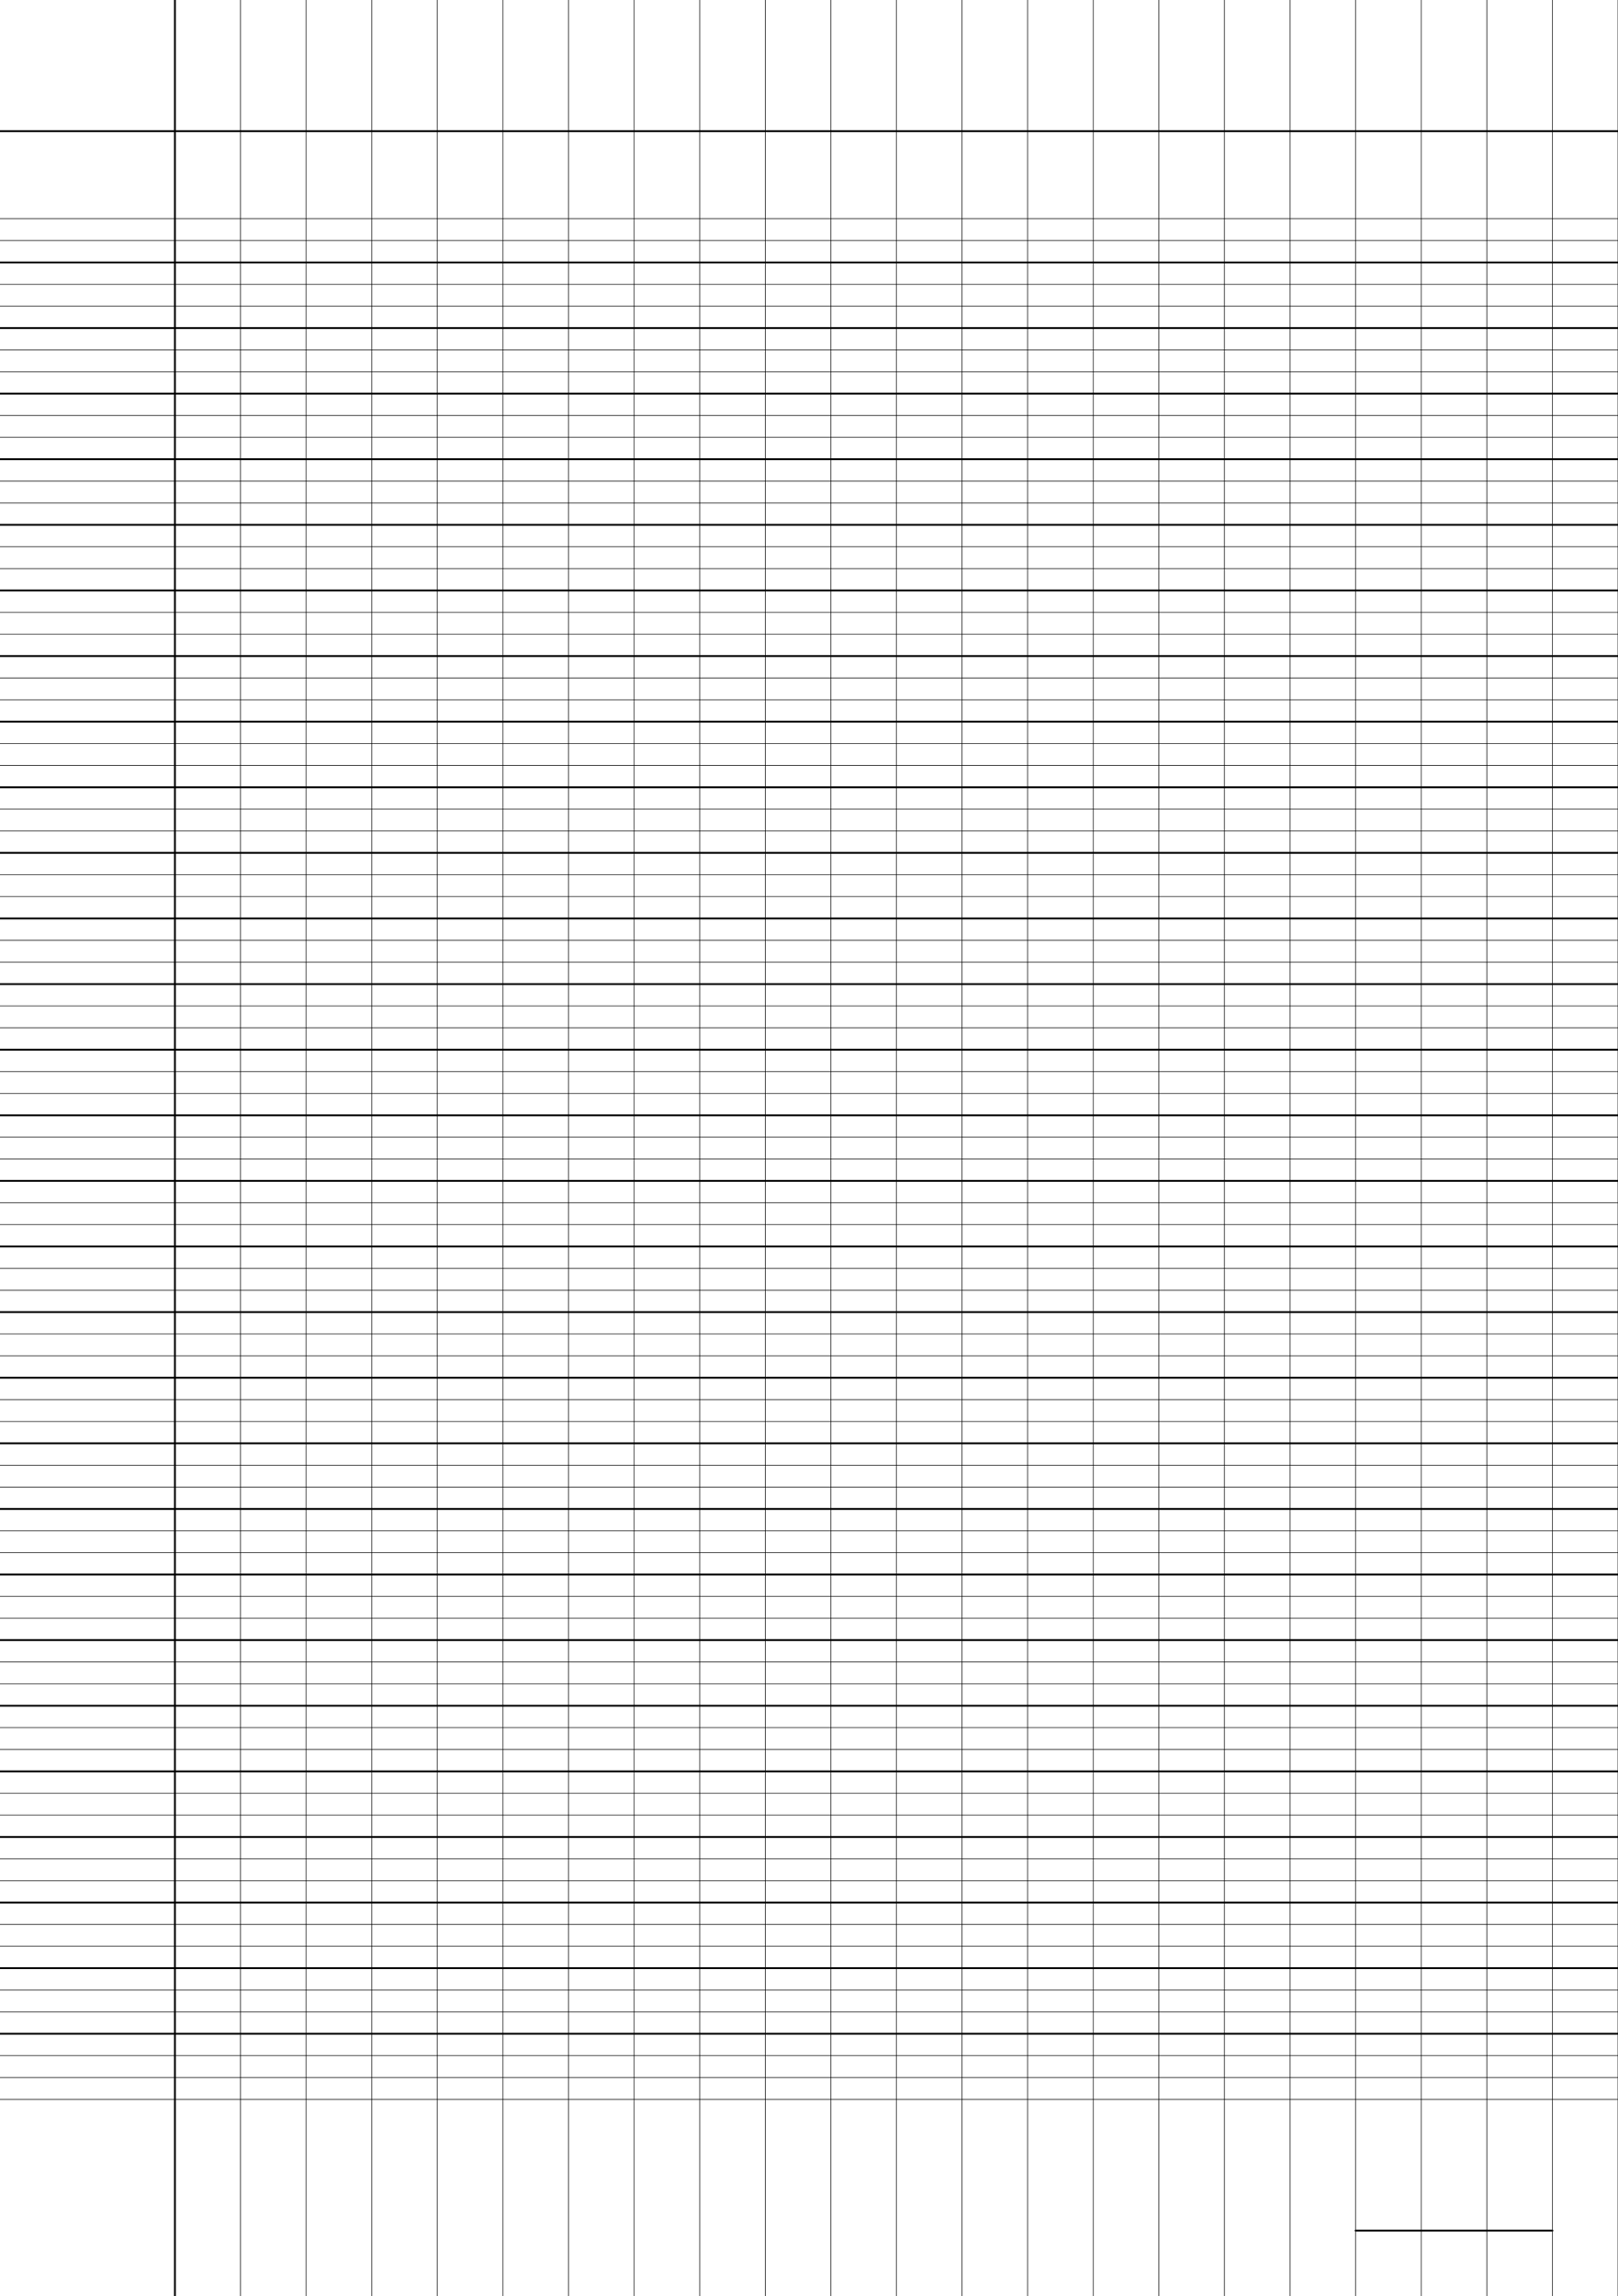 <?xml version="1.0" encoding="UTF-8"?>
<svg xmlns="http://www.w3.org/2000/svg" width="419.528pt" height="595.276pt" viewBox="0 0 419.528 595.276">
  <defs/>
  <style>        .line, .dot { stroke-linecap: round; }
        .stroke-linecap-butt { stroke-linecap: butt; }

        .line            { stroke-width: 0.72pt; }
        .line.xx-thin    { stroke-width: 0.24pt; }
        .line.x-thin     { stroke-width: 0.36pt; }
        .line.thin       { stroke-width: 0.48pt; }
        .line.thick      { stroke-width: 1.08pt; }
        .line.semi-thin  { stroke-width: 0.588pt; }
        .line.semi-thick { stroke-width: 0.882pt; }

        .dot             { stroke-width: 1.44pt; }
        .dot.thin        { stroke-width: 0.96pt; }
        .dot.thick       { stroke-width: 2.16pt; }
        .dot.semi-thin   { stroke-width: 1.176pt; }
        .dot.semi-thick  { stroke-width: 1.764pt; }

        .stroke-1     { stroke-width: 0.12pt; stroke-linecap: round; } /* 1/600 in */
        .stroke-2     { stroke-width: 0.24pt; stroke-linecap: round; }
        .stroke-3     { stroke-width: 0.36pt; stroke-linecap: round; }
        .stroke-4     { stroke-width: 0.48pt; stroke-linecap: round; }
        .stroke-5     { stroke-width: 0.60pt; stroke-linecap: round; }
        .stroke-6     { stroke-width: 0.72pt; stroke-linecap: round; }
        .stroke-7     { stroke-width: 0.84pt; stroke-linecap: round; }
        .stroke-8     { stroke-width: 0.96pt; stroke-linecap: round; }
        .stroke-9     { stroke-width: 1.08pt; stroke-linecap: round; }
        .stroke-10    { stroke-width: 1.20pt; stroke-linecap: round; }

        .blue  { stroke: #b3b3ff; }
        .red   { stroke: #ff9999; }
        .green { stroke: #b3ffb3; }
        .gray  { stroke: #b3b3b3; }
        .black         { stroke: #000000; }
        .half-black    { stroke: #808080; }
        .quarter-black { stroke: #c0c0c0; }
        .light.blue  { stroke: #d9d9ff; }
        .light.red   { stroke: #ffcccc; }
        .light.green { stroke: #d9ffd9; }
        .light.gray  { stroke: #d9d9d9; }

        .dark.blue  { stroke: #6767ff; }
        .dark.red   { stroke: #ff3333; }
        .dark.green { stroke: #67ff67; }
        .dark.gray  { stroke: #676767; }

        .alternate-blue  { stroke: #6767ff; opacity: 0.5; }
        .alternate-red   { stroke: #ff3333; opacity: 0.5; }
        .alternate-green { stroke: #67ff67; opacity: 0.5; }
        .alternate-gray  { stroke: #676767; opacity: 0.5; }
</style>
  <g id="grid">
    <line x1="0" x2="419.528" y1="56.693" y2="56.693" class="stroke-1 black line"/>
    <line x1="0" x2="419.528" y1="62.362" y2="62.362" class="stroke-1 black line"/>
    <line x1="0" x2="419.528" y1="68.031" y2="68.031" class="stroke-1 black line"/>
    <line x1="0" x2="419.528" y1="73.701" y2="73.701" class="stroke-1 black line"/>
    <line x1="0" x2="419.528" y1="79.37" y2="79.37" class="stroke-1 black line"/>
    <line x1="0" x2="419.528" y1="85.039" y2="85.039" class="stroke-1 black line"/>
    <line x1="0" x2="419.528" y1="90.709" y2="90.709" class="stroke-1 black line"/>
    <line x1="0" x2="419.528" y1="96.378" y2="96.378" class="stroke-1 black line"/>
    <line x1="0" x2="419.528" y1="102.047" y2="102.047" class="stroke-1 black line"/>
    <line x1="0" x2="419.528" y1="107.717" y2="107.717" class="stroke-1 black line"/>
    <line x1="0" x2="419.528" y1="113.386" y2="113.386" class="stroke-1 black line"/>
    <line x1="0" x2="419.528" y1="119.055" y2="119.055" class="stroke-1 black line"/>
    <line x1="0" x2="419.528" y1="124.724" y2="124.724" class="stroke-1 black line"/>
    <line x1="0" x2="419.528" y1="130.394" y2="130.394" class="stroke-1 black line"/>
    <line x1="0" x2="419.528" y1="136.063" y2="136.063" class="stroke-1 black line"/>
    <line x1="0" x2="419.528" y1="141.732" y2="141.732" class="stroke-1 black line"/>
    <line x1="0" x2="419.528" y1="147.402" y2="147.402" class="stroke-1 black line"/>
    <line x1="0" x2="419.528" y1="153.071" y2="153.071" class="stroke-1 black line"/>
    <line x1="0" x2="419.528" y1="158.74" y2="158.74" class="stroke-1 black line"/>
    <line x1="0" x2="419.528" y1="164.409" y2="164.409" class="stroke-1 black line"/>
    <line x1="0" x2="419.528" y1="170.079" y2="170.079" class="stroke-1 black line"/>
    <line x1="0" x2="419.528" y1="175.748" y2="175.748" class="stroke-1 black line"/>
    <line x1="0" x2="419.528" y1="181.417" y2="181.417" class="stroke-1 black line"/>
    <line x1="0" x2="419.528" y1="187.087" y2="187.087" class="stroke-1 black line"/>
    <line x1="0" x2="419.528" y1="192.756" y2="192.756" class="stroke-1 black line"/>
    <line x1="0" x2="419.528" y1="198.425" y2="198.425" class="stroke-1 black line"/>
    <line x1="0" x2="419.528" y1="204.094" y2="204.094" class="stroke-1 black line"/>
    <line x1="0" x2="419.528" y1="209.764" y2="209.764" class="stroke-1 black line"/>
    <line x1="0" x2="419.528" y1="215.433" y2="215.433" class="stroke-1 black line"/>
    <line x1="0" x2="419.528" y1="221.102" y2="221.102" class="stroke-1 black line"/>
    <line x1="0" x2="419.528" y1="226.772" y2="226.772" class="stroke-1 black line"/>
    <line x1="0" x2="419.528" y1="232.441" y2="232.441" class="stroke-1 black line"/>
    <line x1="0" x2="419.528" y1="238.11" y2="238.11" class="stroke-1 black line"/>
    <line x1="0" x2="419.528" y1="243.78" y2="243.78" class="stroke-1 black line"/>
    <line x1="0" x2="419.528" y1="249.449" y2="249.449" class="stroke-1 black line"/>
    <line x1="0" x2="419.528" y1="255.118" y2="255.118" class="stroke-1 black line"/>
    <line x1="0" x2="419.528" y1="260.787" y2="260.787" class="stroke-1 black line"/>
    <line x1="0" x2="419.528" y1="266.457" y2="266.457" class="stroke-1 black line"/>
    <line x1="0" x2="419.528" y1="272.126" y2="272.126" class="stroke-1 black line"/>
    <line x1="0" x2="419.528" y1="277.795" y2="277.795" class="stroke-1 black line"/>
    <line x1="0" x2="419.528" y1="283.465" y2="283.465" class="stroke-1 black line"/>
    <line x1="0" x2="419.528" y1="289.134" y2="289.134" class="stroke-1 black line"/>
    <line x1="0" x2="419.528" y1="294.803" y2="294.803" class="stroke-1 black line"/>
    <line x1="0" x2="419.528" y1="300.472" y2="300.472" class="stroke-1 black line"/>
    <line x1="0" x2="419.528" y1="306.142" y2="306.142" class="stroke-1 black line"/>
    <line x1="0" x2="419.528" y1="311.811" y2="311.811" class="stroke-1 black line"/>
    <line x1="0" x2="419.528" y1="317.48" y2="317.48" class="stroke-1 black line"/>
    <line x1="0" x2="419.528" y1="323.15" y2="323.15" class="stroke-1 black line"/>
    <line x1="0" x2="419.528" y1="328.819" y2="328.819" class="stroke-1 black line"/>
    <line x1="0" x2="419.528" y1="334.488" y2="334.488" class="stroke-1 black line"/>
    <line x1="0" x2="419.528" y1="340.157" y2="340.157" class="stroke-1 black line"/>
    <line x1="0" x2="419.528" y1="345.827" y2="345.827" class="stroke-1 black line"/>
    <line x1="0" x2="419.528" y1="351.496" y2="351.496" class="stroke-1 black line"/>
    <line x1="0" x2="419.528" y1="357.165" y2="357.165" class="stroke-1 black line"/>
    <line x1="0" x2="419.528" y1="362.835" y2="362.835" class="stroke-1 black line"/>
    <line x1="0" x2="419.528" y1="368.504" y2="368.504" class="stroke-1 black line"/>
    <line x1="0" x2="419.528" y1="374.173" y2="374.173" class="stroke-1 black line"/>
    <line x1="0" x2="419.528" y1="379.843" y2="379.843" class="stroke-1 black line"/>
    <line x1="0" x2="419.528" y1="385.512" y2="385.512" class="stroke-1 black line"/>
    <line x1="0" x2="419.528" y1="391.181" y2="391.181" class="stroke-1 black line"/>
    <line x1="0" x2="419.528" y1="396.85" y2="396.85" class="stroke-1 black line"/>
    <line x1="0" x2="419.528" y1="402.52" y2="402.52" class="stroke-1 black line"/>
    <line x1="0" x2="419.528" y1="408.189" y2="408.189" class="stroke-1 black line"/>
    <line x1="0" x2="419.528" y1="413.858" y2="413.858" class="stroke-1 black line"/>
    <line x1="0" x2="419.528" y1="419.528" y2="419.528" class="stroke-1 black line"/>
    <line x1="0" x2="419.528" y1="425.197" y2="425.197" class="stroke-1 black line"/>
    <line x1="0" x2="419.528" y1="430.866" y2="430.866" class="stroke-1 black line"/>
    <line x1="0" x2="419.528" y1="436.535" y2="436.535" class="stroke-1 black line"/>
    <line x1="0" x2="419.528" y1="442.205" y2="442.205" class="stroke-1 black line"/>
    <line x1="0" x2="419.528" y1="447.874" y2="447.874" class="stroke-1 black line"/>
    <line x1="0" x2="419.528" y1="453.543" y2="453.543" class="stroke-1 black line"/>
    <line x1="0" x2="419.528" y1="459.213" y2="459.213" class="stroke-1 black line"/>
    <line x1="0" x2="419.528" y1="464.882" y2="464.882" class="stroke-1 black line"/>
    <line x1="0" x2="419.528" y1="470.551" y2="470.551" class="stroke-1 black line"/>
    <line x1="0" x2="419.528" y1="476.22" y2="476.22" class="stroke-1 black line"/>
    <line x1="0" x2="419.528" y1="481.89" y2="481.89" class="stroke-1 black line"/>
    <line x1="0" x2="419.528" y1="487.559" y2="487.559" class="stroke-1 black line"/>
    <line x1="0" x2="419.528" y1="493.228" y2="493.228" class="stroke-1 black line"/>
    <line x1="0" x2="419.528" y1="498.898" y2="498.898" class="stroke-1 black line"/>
    <line x1="0" x2="419.528" y1="504.567" y2="504.567" class="stroke-1 black line"/>
    <line x1="0" x2="419.528" y1="510.236" y2="510.236" class="stroke-1 black line"/>
    <line x1="0" x2="419.528" y1="515.906" y2="515.906" class="stroke-1 black line"/>
    <line x1="0" x2="419.528" y1="521.575" y2="521.575" class="stroke-1 black line"/>
    <line x1="0" x2="419.528" y1="527.244" y2="527.244" class="stroke-1 black line"/>
    <line x1="0" x2="419.528" y1="532.913" y2="532.913" class="stroke-1 black line"/>
    <line x1="0" x2="419.528" y1="538.583" y2="538.583" class="stroke-1 black line"/>
    <line x1="0" x2="419.528" y1="544.252" y2="544.252" class="stroke-1 black line"/>
    <line x1="45.354" x2="45.354" y1="0" y2="595.276" class="stroke-1 black line"/>
    <line x1="62.362" x2="62.362" y1="0" y2="595.276" class="stroke-1 black line"/>
    <line x1="79.37" x2="79.37" y1="0" y2="595.276" class="stroke-1 black line"/>
    <line x1="96.378" x2="96.378" y1="0" y2="595.276" class="stroke-1 black line"/>
    <line x1="113.386" x2="113.386" y1="0" y2="595.276" class="stroke-1 black line"/>
    <line x1="130.394" x2="130.394" y1="0" y2="595.276" class="stroke-1 black line"/>
    <line x1="147.402" x2="147.402" y1="0" y2="595.276" class="stroke-1 black line"/>
    <line x1="164.409" x2="164.409" y1="0" y2="595.276" class="stroke-1 black line"/>
    <line x1="181.417" x2="181.417" y1="0" y2="595.276" class="stroke-1 black line"/>
    <line x1="198.425" x2="198.425" y1="0" y2="595.276" class="stroke-1 black line"/>
    <line x1="215.433" x2="215.433" y1="0" y2="595.276" class="stroke-1 black line"/>
    <line x1="232.441" x2="232.441" y1="0" y2="595.276" class="stroke-1 black line"/>
    <line x1="249.449" x2="249.449" y1="0" y2="595.276" class="stroke-1 black line"/>
    <line x1="266.457" x2="266.457" y1="0" y2="595.276" class="stroke-1 black line"/>
    <line x1="283.465" x2="283.465" y1="0" y2="595.276" class="stroke-1 black line"/>
    <line x1="300.472" x2="300.472" y1="0" y2="595.276" class="stroke-1 black line"/>
    <line x1="317.48" x2="317.48" y1="0" y2="595.276" class="stroke-1 black line"/>
    <line x1="334.488" x2="334.488" y1="0" y2="595.276" class="stroke-1 black line"/>
    <line x1="351.496" x2="351.496" y1="0" y2="595.276" class="stroke-1 black line"/>
    <line x1="368.504" x2="368.504" y1="0" y2="595.276" class="stroke-1 black line"/>
    <line x1="385.512" x2="385.512" y1="0" y2="595.276" class="stroke-1 black line"/>
    <line x1="402.52" x2="402.52" y1="0" y2="595.276" class="stroke-1 black line"/>
    <line x1="419.528" x2="419.528" y1="0" y2="595.276" class="stroke-1 black line"/>
  </g>
  <g id="lines">
    <line x1="0" x2="419.528" y1="68.031" y2="68.031" class="stroke-3 black line"/>
    <line x1="0" x2="419.528" y1="85.039" y2="85.039" class="stroke-3 black line"/>
    <line x1="0" x2="419.528" y1="102.047" y2="102.047" class="stroke-3 black line"/>
    <line x1="0" x2="419.528" y1="119.055" y2="119.055" class="stroke-3 black line"/>
    <line x1="0" x2="419.528" y1="136.063" y2="136.063" class="stroke-3 black line"/>
    <line x1="0" x2="419.528" y1="153.071" y2="153.071" class="stroke-3 black line"/>
    <line x1="0" x2="419.528" y1="170.079" y2="170.079" class="stroke-3 black line"/>
    <line x1="0" x2="419.528" y1="187.087" y2="187.087" class="stroke-3 black line"/>
    <line x1="0" x2="419.528" y1="204.094" y2="204.094" class="stroke-3 black line"/>
    <line x1="0" x2="419.528" y1="221.102" y2="221.102" class="stroke-3 black line"/>
    <line x1="0" x2="419.528" y1="238.11" y2="238.11" class="stroke-3 black line"/>
    <line x1="0" x2="419.528" y1="255.118" y2="255.118" class="stroke-3 black line"/>
    <line x1="0" x2="419.528" y1="272.126" y2="272.126" class="stroke-3 black line"/>
    <line x1="0" x2="419.528" y1="289.134" y2="289.134" class="stroke-3 black line"/>
    <line x1="0" x2="419.528" y1="306.142" y2="306.142" class="stroke-3 black line"/>
    <line x1="0" x2="419.528" y1="323.15" y2="323.15" class="stroke-3 black line"/>
    <line x1="0" x2="419.528" y1="340.157" y2="340.157" class="stroke-3 black line"/>
    <line x1="0" x2="419.528" y1="357.165" y2="357.165" class="stroke-3 black line"/>
    <line x1="0" x2="419.528" y1="374.173" y2="374.173" class="stroke-3 black line"/>
    <line x1="0" x2="419.528" y1="391.181" y2="391.181" class="stroke-3 black line"/>
    <line x1="0" x2="419.528" y1="408.189" y2="408.189" class="stroke-3 black line"/>
    <line x1="0" x2="419.528" y1="425.197" y2="425.197" class="stroke-3 black line"/>
    <line x1="0" x2="419.528" y1="442.205" y2="442.205" class="stroke-3 black line"/>
    <line x1="0" x2="419.528" y1="459.213" y2="459.213" class="stroke-3 black line"/>
    <line x1="0" x2="419.528" y1="476.22" y2="476.22" class="stroke-3 black line"/>
    <line x1="0" x2="419.528" y1="493.228" y2="493.228" class="stroke-3 black line"/>
    <line x1="0" x2="419.528" y1="510.236" y2="510.236" class="stroke-3 black line"/>
    <line x1="0" x2="419.528" y1="527.244" y2="527.244" class="stroke-3 black line"/>
  </g>
  <g id="margin-line">
    <line x1="45.354" x2="45.354" y1="0" y2="595.276" class="stroke-3 black line"/>
  </g>
  <g id="head-line">
    <line x1="0" x2="419.528" y1="34.016" y2="34.016" class="stroke-3 black line"/>
  </g>
  <g id="page-number-line">
    <line x1="351.496" x2="402.52" y1="578.268" y2="578.268" class="stroke-3 black line"/>
  </g>
</svg>
